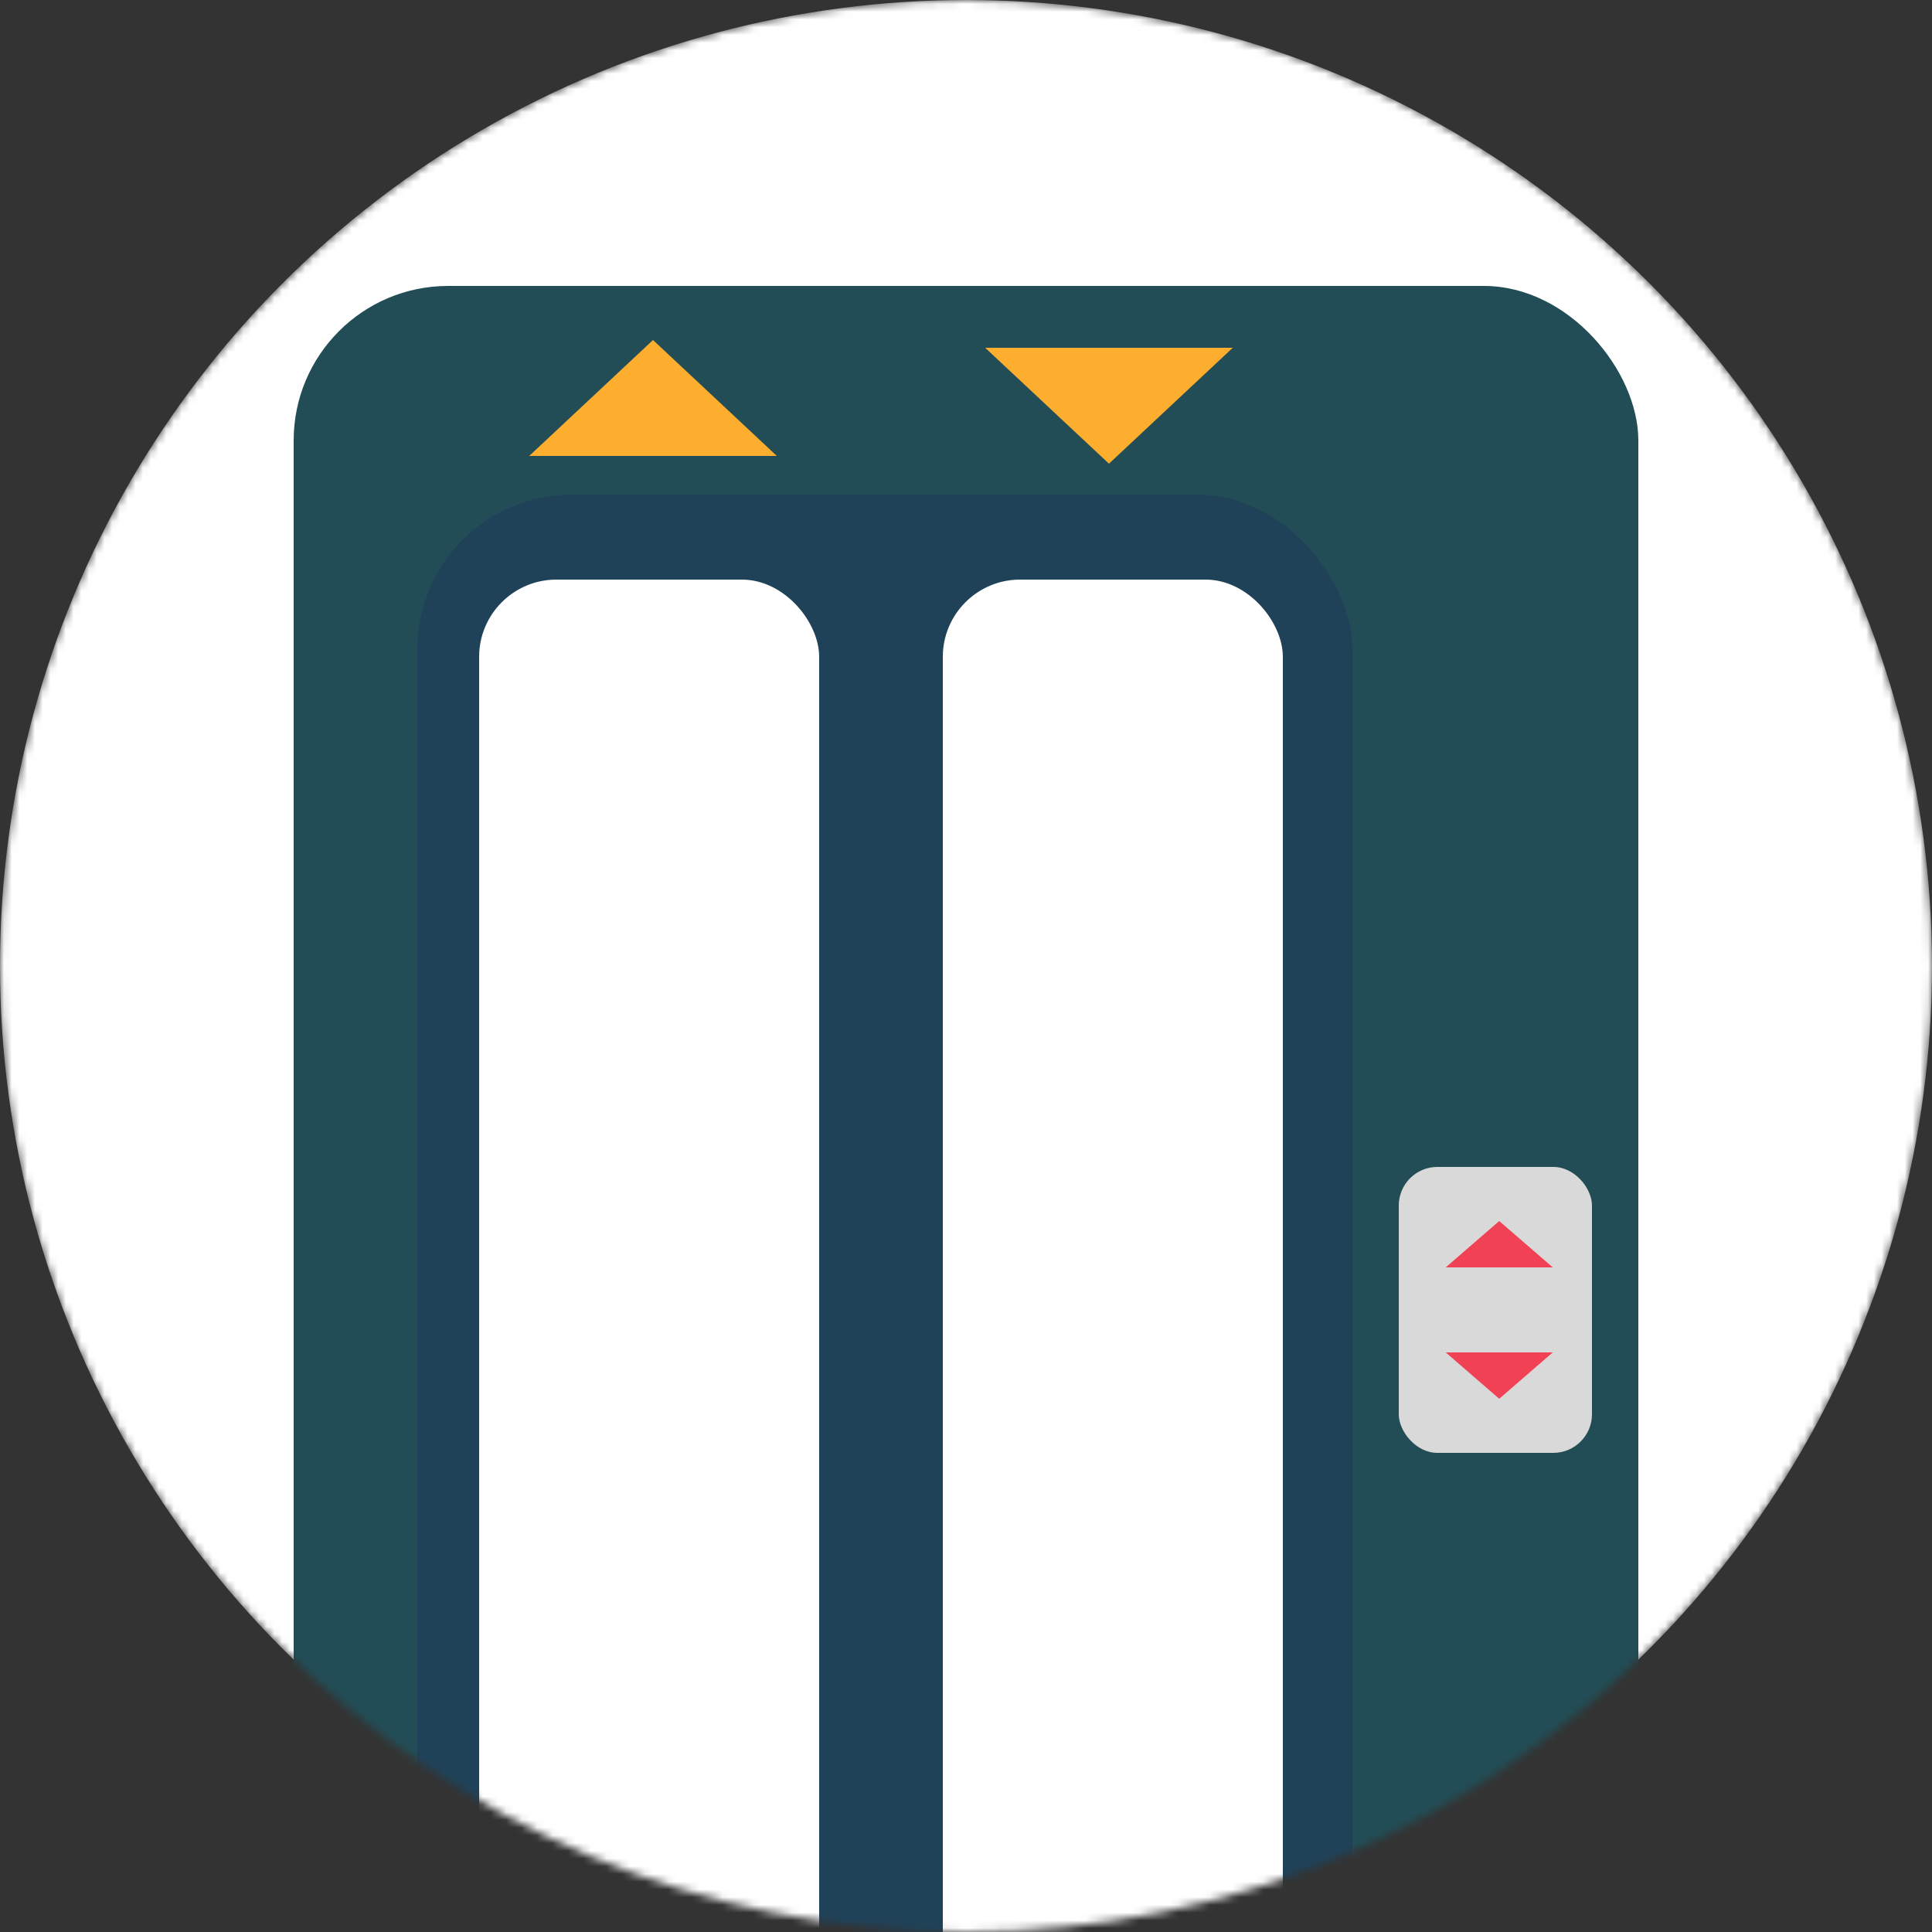 <svg width="250" height="250" viewBox="0 0 250 250" fill="none" xmlns="http://www.w3.org/2000/svg">
<rect x="0" y="0" width="250" height="250" fill="#333333" stroke="none"/>
<mask id="mask0_108_5" style="mask-type:alpha" maskUnits="userSpaceOnUse" x="0" y="0" width="250" height="250">
<circle cx="125" cy="125" r="125" fill="#D9D9D9"/>
</mask>
<g mask="url(#mask0_108_5)">
<circle cx="125" cy="125" r="125" fill="white"/>
<rect x="38" y="37" width="174" height="256" rx="20" fill="#224D56"/>
<rect x="54" y="64" width="121" height="204" rx="20" fill="#192B61" fill-opacity="0.3"/>
<rect x="122" y="75" width="44" height="193" rx="10" fill="white"/>
<rect x="62" y="75" width="44" height="193" rx="10" fill="white"/>
<rect x="181" y="151" width="25" height="37" rx="5" fill="#D9D9D9"/>
<path d="M84.5 44L100.521 59H68.478L84.5 44Z" fill="#FDAE2E"/>
<path d="M143.5 60L159.521 45H127.479L143.5 60Z" fill="#FDAE2E"/>
<path d="M194 181L200.928 175H187.072L194 181Z" fill="#F04254"/>
<path d="M194 158L200.928 164H187.072L194 158Z" fill="#F04254"/>
</g>
</svg>
